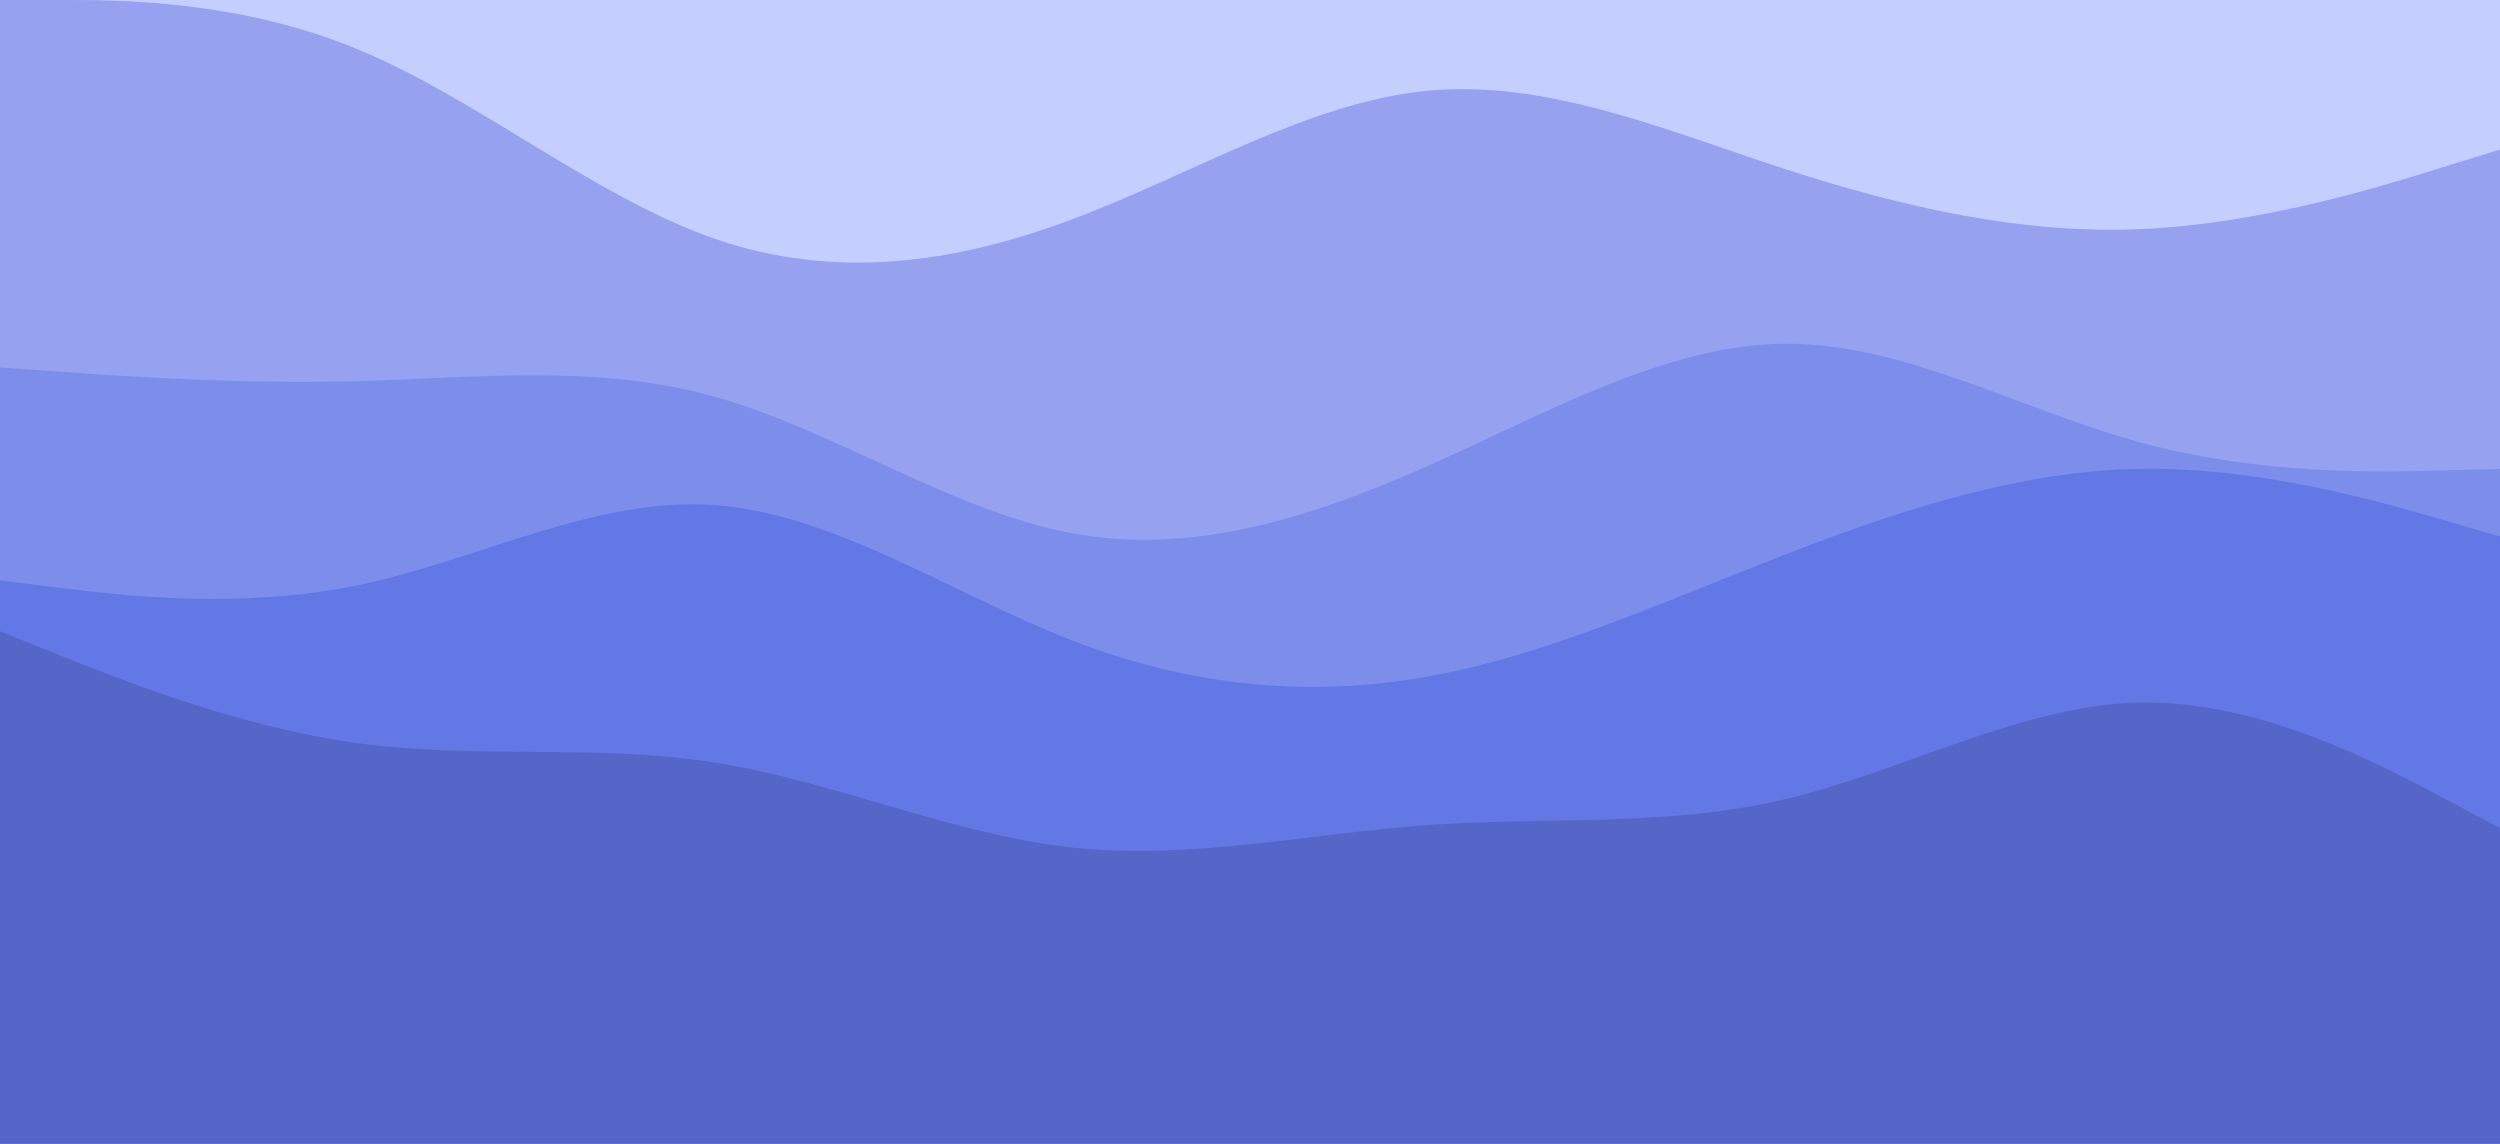 <svg width="400" height="183" viewBox="0 0 400 183" fill="none" xmlns="http://www.w3.org/2000/svg">
<rect width="400" height="183" fill="#C4CEFF"/>
<path d="M0 0H9.556C19.111 0 38.222 0 57.244 7.891C76.311 15.782 95.245 31.564 114.311 38.182C133.333 44.8 152.444 42.255 171.467 35.127C190.533 28 209.467 16.291 228.533 14.509C247.556 12.727 266.667 20.873 285.689 27.084C304.756 33.244 323.689 37.52 342.756 36.654C361.778 35.789 380.889 29.884 390.444 26.88L400 23.927V168H390.444C380.889 168 361.778 168 342.756 168C323.689 168 304.756 168 285.689 168C266.667 168 247.556 168 228.533 168C209.467 168 190.533 168 171.467 168C152.444 168 133.333 168 114.311 168C95.245 168 76.311 168 57.244 168C38.222 168 19.111 168 9.556 168H0V0Z" fill="#96A1EF"/>
<path d="M0 58.803L9.556 59.462C19.111 60.171 38.222 61.489 57.244 60.982C76.311 60.475 95.244 58.144 114.311 63.466C133.333 68.789 152.444 81.766 171.467 85.315C190.533 88.864 209.467 82.983 228.533 74.517C247.556 66.052 266.667 55.102 285.689 55.001C304.756 54.899 323.689 65.748 342.756 70.868C361.778 76.038 380.889 75.531 390.444 75.278L400 75.024V183H390.444C380.889 183 361.778 183 342.756 183C323.689 183 304.756 183 285.689 183C266.667 183 247.556 183 228.533 183C209.467 183 190.533 183 171.467 183C152.444 183 133.333 183 114.311 183C95.244 183 76.311 183 57.244 183C38.222 183 19.111 183 9.556 183H0V58.803Z" fill="#7D8DEA"/>
<path d="M0 92.881L9.556 94.039C19.111 95.247 38.222 97.563 57.244 93.636C76.311 89.709 95.244 79.439 114.311 80.798C133.333 82.157 152.444 95.046 171.467 102.447C190.533 109.848 209.467 111.66 228.533 108.237C247.556 104.813 266.667 96.053 285.689 88.702C304.756 81.302 323.689 75.26 342.756 75.008C361.778 74.757 380.889 80.295 390.444 83.064L400 85.833V183H390.444C380.889 183 361.778 183 342.756 183C323.689 183 304.756 183 285.689 183C266.667 183 247.556 183 228.533 183C209.467 183 190.533 183 171.467 183C152.444 183 133.333 183 114.311 183C95.244 183 76.311 183 57.244 183C38.222 183 19.111 183 9.556 183H0V92.881Z" fill="#6279E5"/>
<path d="M0 101L9.556 104.85C19.111 108.65 38.222 116.35 57.244 118.9C76.311 121.5 95.245 119 114.311 122C133.333 125 152.444 133.5 171.467 135.6C190.533 137.65 209.467 133.35 228.533 132C247.556 130.65 266.667 132.35 285.689 127.85C304.756 123.35 323.689 112.65 342.756 112.4C361.778 112.15 380.889 122.35 390.444 127.4L400 132.5V183H390.444C380.889 183 361.778 183 342.756 183C323.689 183 304.756 183 285.689 183C266.667 183 247.556 183 228.533 183C209.467 183 190.533 183 171.467 183C152.444 183 133.333 183 114.311 183C95.245 183 76.311 183 57.244 183C38.222 183 19.111 183 9.556 183H0V101Z" fill="#5467C8"/>
</svg>

